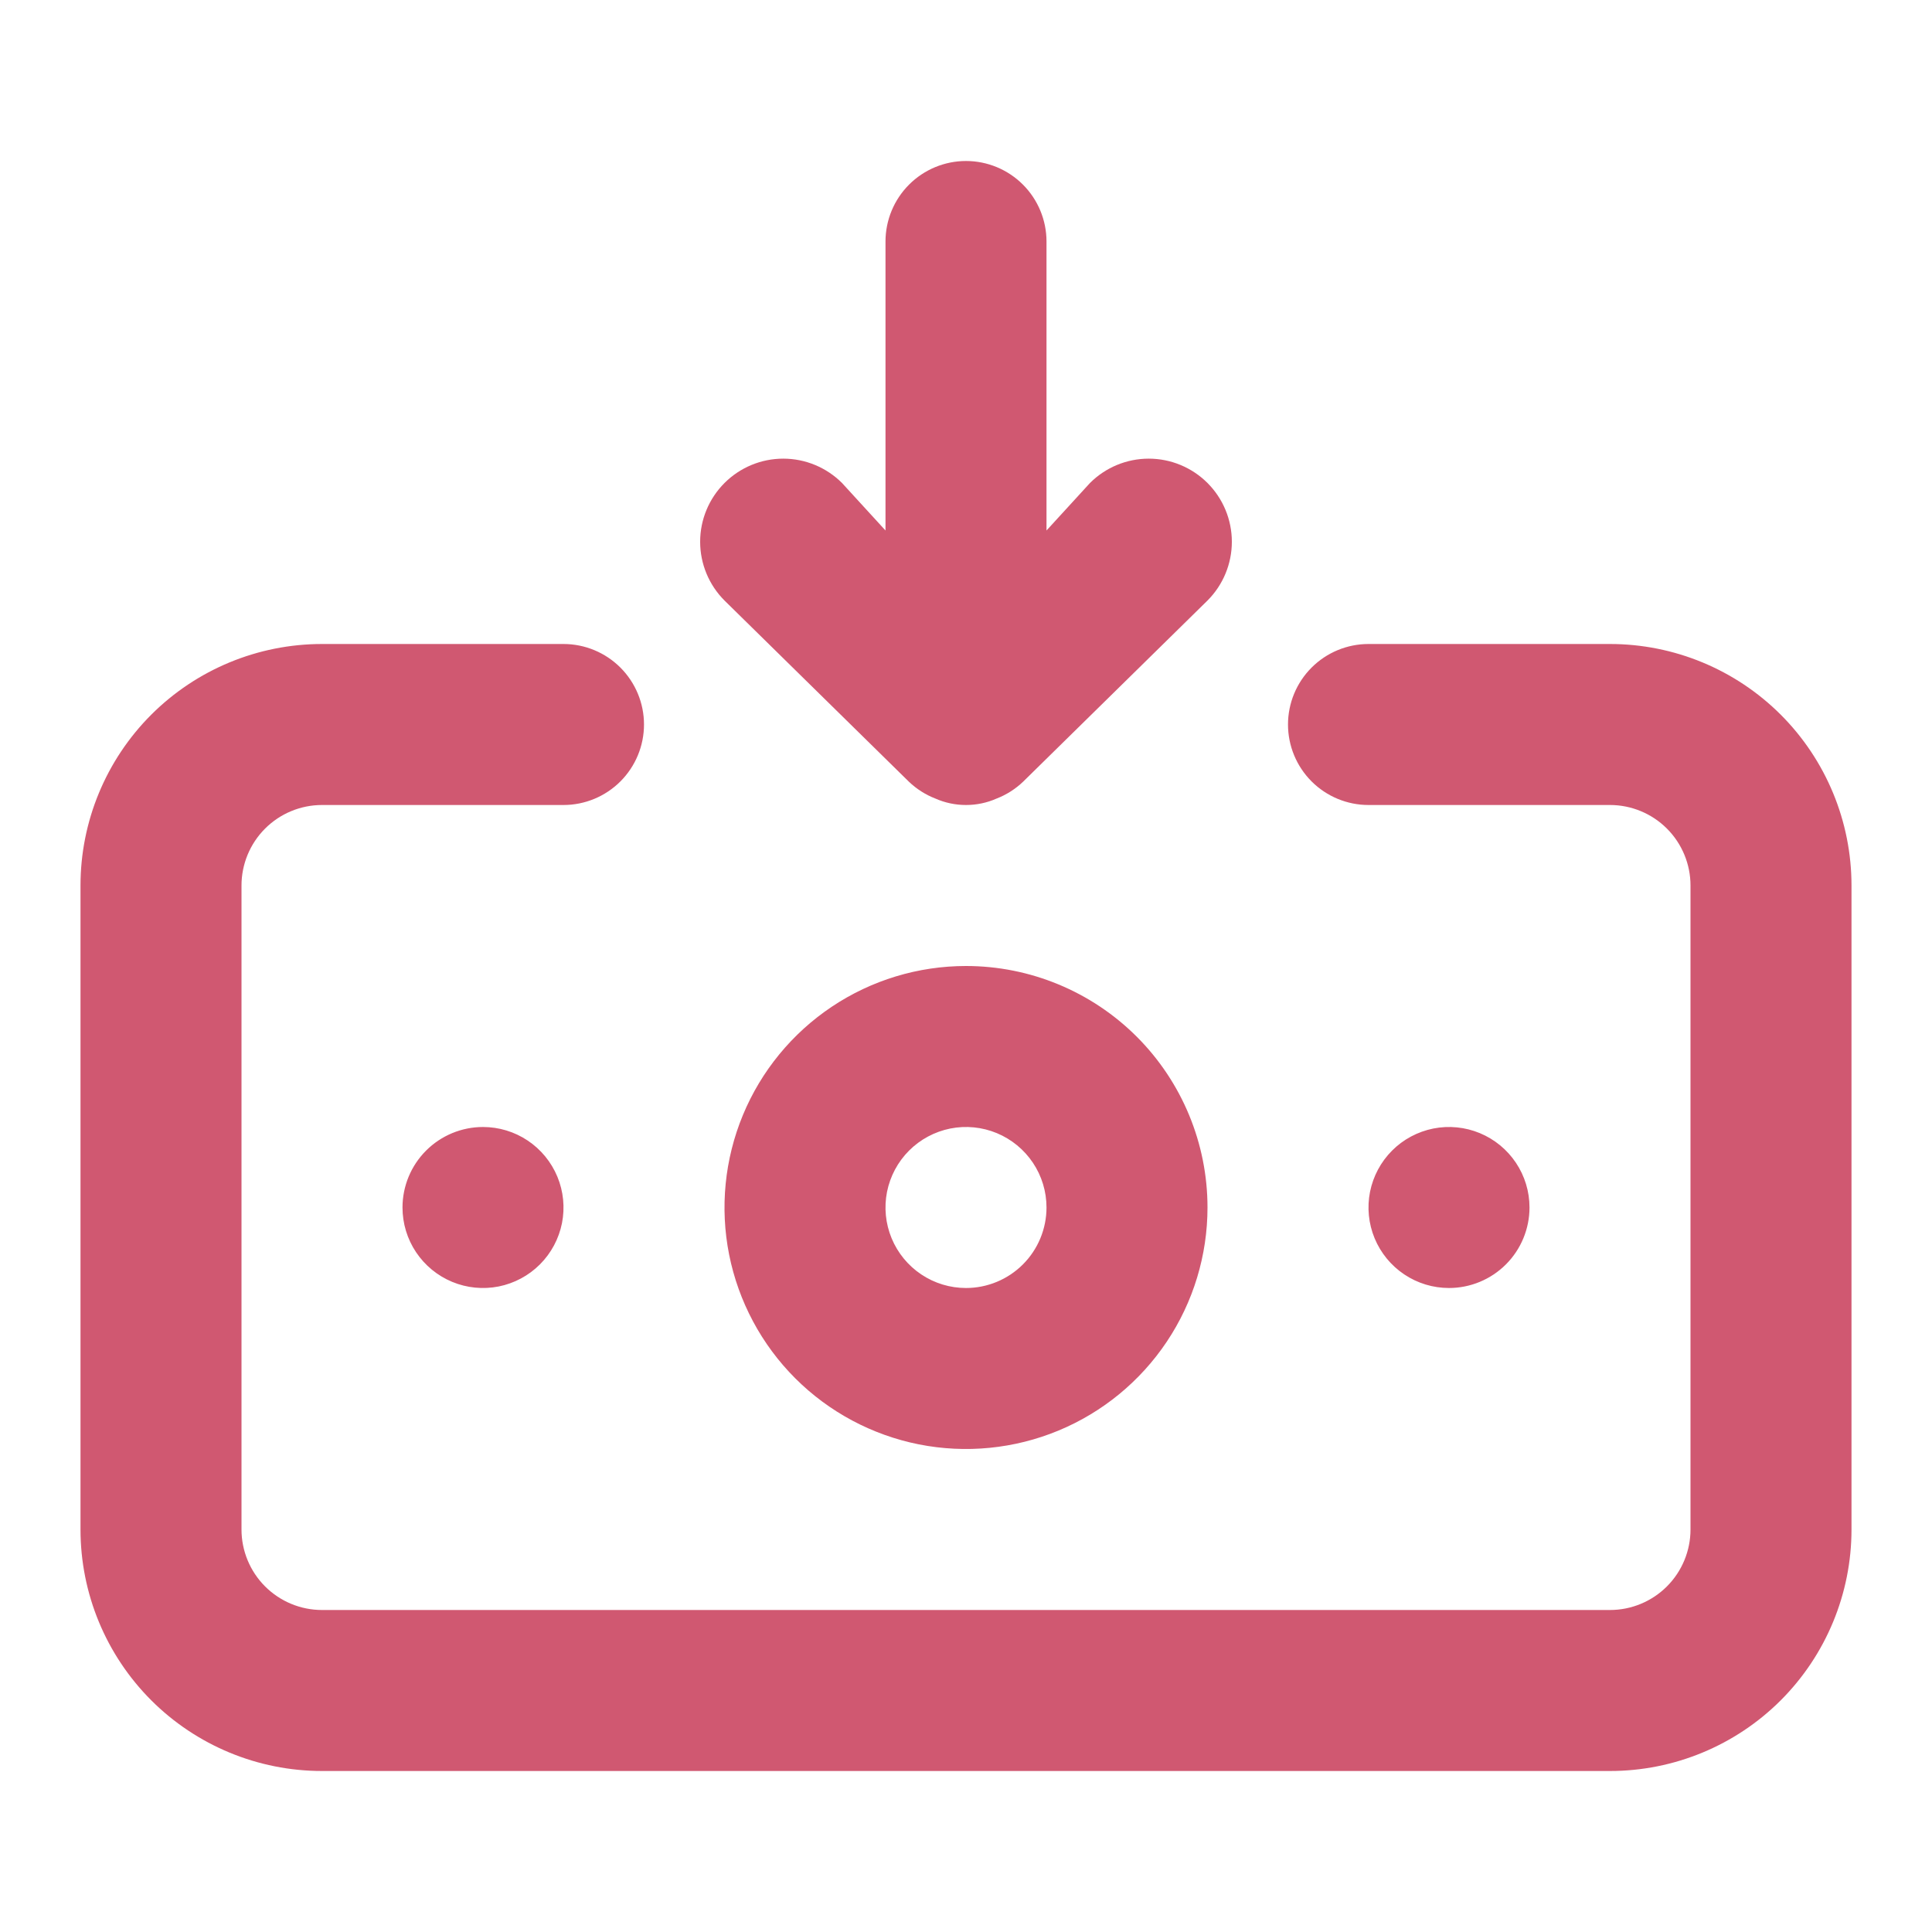 <svg width="48" height="48" viewBox="0 0 48 48" fill="none" xmlns="http://www.w3.org/2000/svg">
<path d="M24 24C22.813 24 21.653 24.352 20.667 25.011C19.68 25.671 18.911 26.608 18.457 27.704C18.003 28.8 17.884 30.007 18.115 31.171C18.347 32.334 18.918 33.404 19.757 34.243C20.596 35.082 21.666 35.653 22.829 35.885C23.993 36.116 25.2 35.997 26.296 35.543C27.392 35.089 28.329 34.32 28.989 33.333C29.648 32.347 30 31.187 30 30C30 28.409 29.368 26.883 28.243 25.757C27.117 24.632 25.591 24 24 24ZM24 32C23.604 32 23.218 31.883 22.889 31.663C22.56 31.443 22.304 31.131 22.152 30.765C22.001 30.4 21.961 29.998 22.038 29.61C22.116 29.222 22.306 28.866 22.586 28.586C22.866 28.306 23.222 28.116 23.61 28.038C23.998 27.961 24.4 28.001 24.765 28.152C25.131 28.304 25.443 28.56 25.663 28.889C25.883 29.218 26 29.604 26 30C26 30.53 25.789 31.039 25.414 31.414C25.039 31.789 24.53 32 24 32ZM22.58 19.42C22.77 19.602 22.994 19.745 23.24 19.84C23.479 19.946 23.738 20 24 20C24.262 20 24.521 19.946 24.76 19.84C25.006 19.745 25.23 19.602 25.42 19.42L30 14.92C30.387 14.533 30.605 14.008 30.605 13.46C30.605 12.912 30.387 12.387 30 12C29.613 11.613 29.088 11.395 28.54 11.395C27.992 11.395 27.467 11.613 27.08 12L26 13.18V6C26 5.47 25.789 4.961 25.414 4.586C25.039 4.211 24.53 4 24 4C23.47 4 22.961 4.211 22.586 4.586C22.211 4.961 22 5.47 22 6V13.18L20.92 12C20.533 11.613 20.008 11.395 19.46 11.395C18.912 11.395 18.387 11.613 18 12C17.613 12.387 17.395 12.912 17.395 13.46C17.395 14.008 17.613 14.533 18 14.92L22.58 19.42ZM38 30C38 29.604 37.883 29.218 37.663 28.889C37.443 28.56 37.131 28.304 36.765 28.152C36.4 28.001 35.998 27.961 35.61 28.038C35.222 28.116 34.865 28.306 34.586 28.586C34.306 28.866 34.116 29.222 34.038 29.61C33.961 29.998 34.001 30.4 34.152 30.765C34.304 31.131 34.56 31.443 34.889 31.663C35.218 31.883 35.604 32 36 32C36.53 32 37.039 31.789 37.414 31.414C37.789 31.039 38 30.53 38 30ZM40 16H34C33.47 16 32.961 16.211 32.586 16.586C32.211 16.961 32 17.47 32 18C32 18.53 32.211 19.039 32.586 19.414C32.961 19.789 33.47 20 34 20H40C40.53 20 41.039 20.211 41.414 20.586C41.789 20.961 42 21.47 42 22V38C42 38.53 41.789 39.039 41.414 39.414C41.039 39.789 40.53 40 40 40H8C7.47 40 6.961 39.789 6.586 39.414C6.211 39.039 6 38.53 6 38V22C6 21.47 6.211 20.961 6.586 20.586C6.961 20.211 7.47 20 8 20H14C14.53 20 15.039 19.789 15.414 19.414C15.789 19.039 16 18.53 16 18C16 17.47 15.789 16.961 15.414 16.586C15.039 16.211 14.53 16 14 16H8C6.409 16 4.883 16.632 3.757 17.757C2.632 18.883 2 20.409 2 22V38C2 39.591 2.632 41.117 3.757 42.243C4.883 43.368 6.409 44 8 44H40C41.591 44 43.117 43.368 44.243 42.243C45.368 41.117 46 39.591 46 38V22C46 20.409 45.368 18.883 44.243 17.757C43.117 16.632 41.591 16 40 16ZM10 30C10 30.396 10.117 30.782 10.337 31.111C10.557 31.44 10.869 31.696 11.235 31.848C11.6 31.999 12.002 32.039 12.39 31.962C12.778 31.884 13.134 31.694 13.414 31.414C13.694 31.134 13.884 30.778 13.962 30.39C14.039 30.002 13.999 29.6 13.848 29.235C13.696 28.869 13.44 28.557 13.111 28.337C12.782 28.117 12.396 28 12 28C11.47 28 10.961 28.211 10.586 28.586C10.211 28.961 10 29.47 10 30Z" fill="#D05871"/>
</svg>
